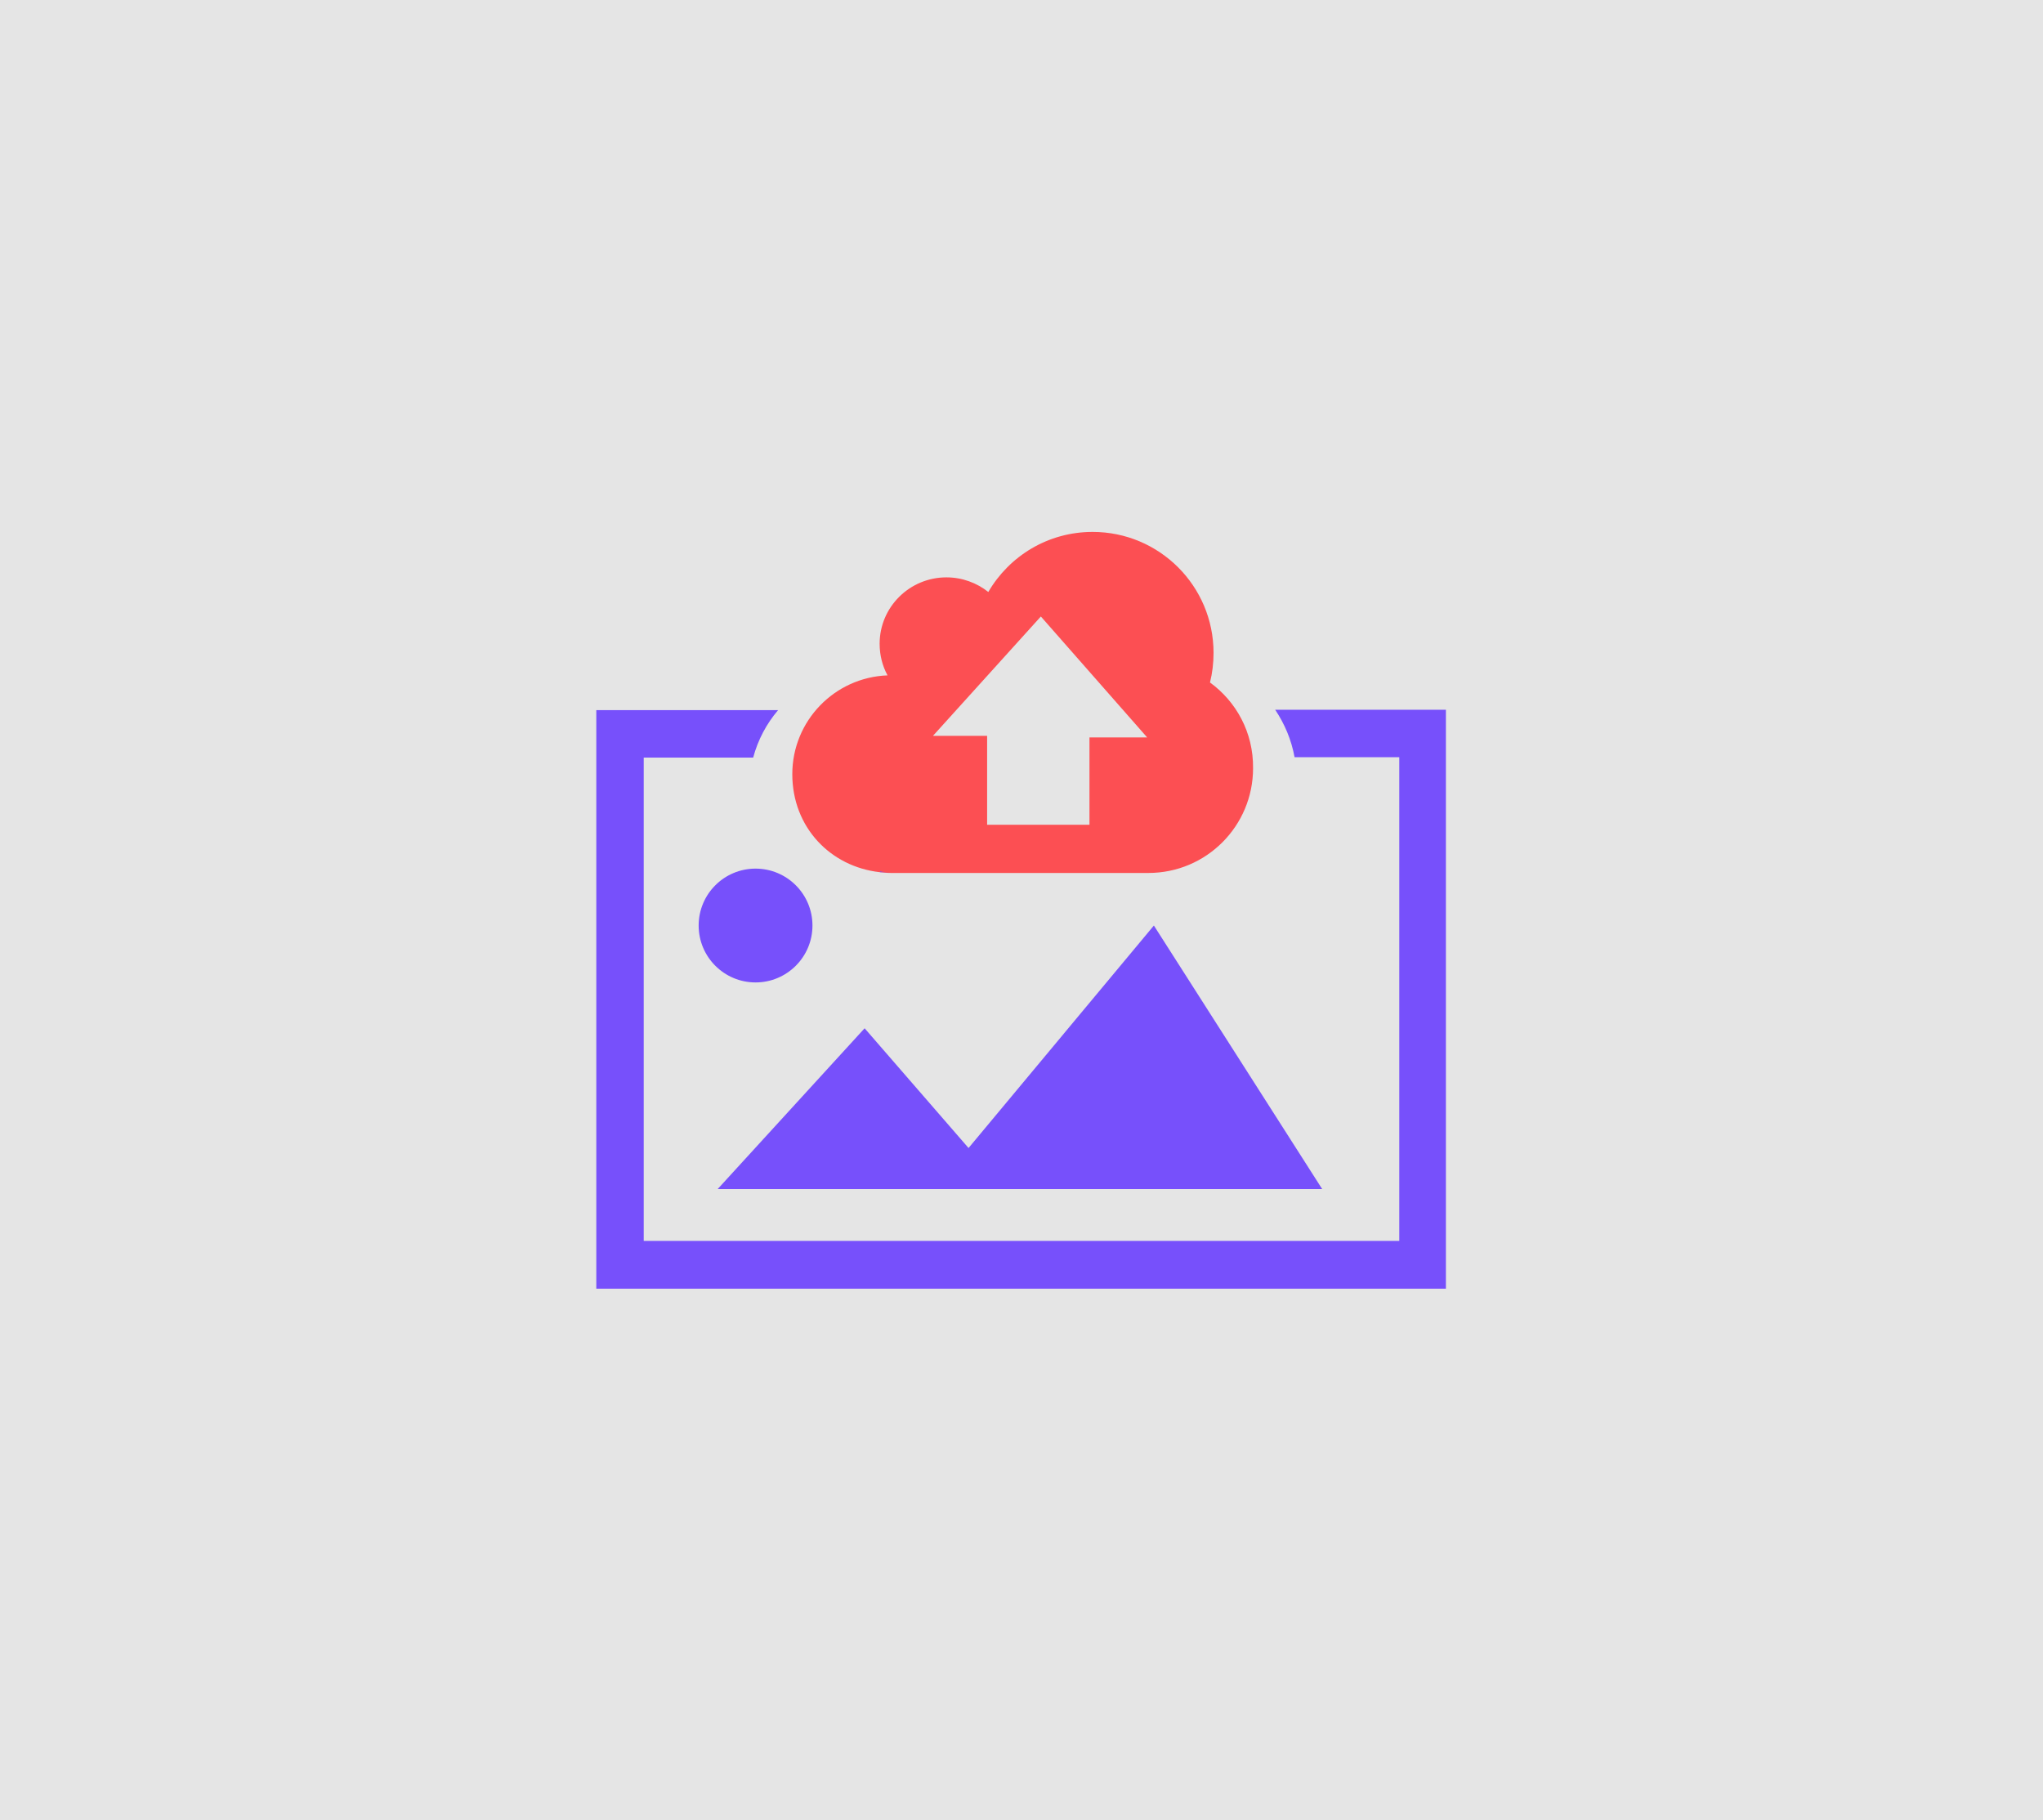 <?xml version="1.0" encoding="utf-8"?>
<!-- Generator: Adobe Illustrator 26.3.1, SVG Export Plug-In . SVG Version: 6.00 Build 0)  -->
<svg version="1.1" id="Layer_1" xmlns="http://www.w3.org/2000/svg" xmlns:xlink="http://www.w3.org/1999/xlink" x="0px" y="0px"
	 viewBox="0 0 517 460.6" style="enable-background:new 0 0 517 460.6;" xml:space="preserve">
<style type="text/css">
	.st0{fill:#E5E5E5;}
	.st1{fill:#7750FB;}
	.st2{fill:#FC4F53;}
</style>
<rect class="st0" width="517" height="460.6"/>
<path class="st1" d="M322.7,179.6c2.4,3.6,4.1,7.6,4.9,12h26.5v122.4H162.9V191.7h27.7c1.2-4.5,3.4-8.6,6.3-12h-46v146.4h215V179.6
	H322.7L322.7,179.6z"/>
<circle class="st1" cx="191.2" cy="234.2" r="14.4"/>
<polygon class="st1" points="181.6,300.9 218.8,260.2 245.1,290.5 292,234.2 334.6,300.9 "/>
<path class="st2" d="M306.2,172.7c0.6-2.4,0.9-4.9,0.9-7.5c0-16.9-13.7-30.6-30.6-30.6c-11.3,0-21.1,6.1-26.4,15.2
	c-2.9-2.3-6.6-3.7-10.6-3.7c-9.3,0-16.9,7.5-16.9,16.8c0,2.9,0.7,5.6,2,8c-13.4,0.5-24.1,11.5-24.1,25c0,13.5,9.7,23.4,22.1,24.8
	c0.9,0.1,1.9,0.2,2.9,0.2h65.1c14.7,0,26.5-11.9,26.5-26.5C317.2,185.3,312.8,177.5,306.2,172.7L306.2,172.7z M275.7,186.6v22.1
	h-25.9v-22.5h-13.7l27.3-30.2l26.9,30.6C290.5,186.6,275.7,186.6,275.7,186.6z"/>
<path class="st1" d="M225.6,220.7h-2.9l0-0.2C223.6,220.7,224.6,220.7,225.6,220.7z"/>
</svg>
